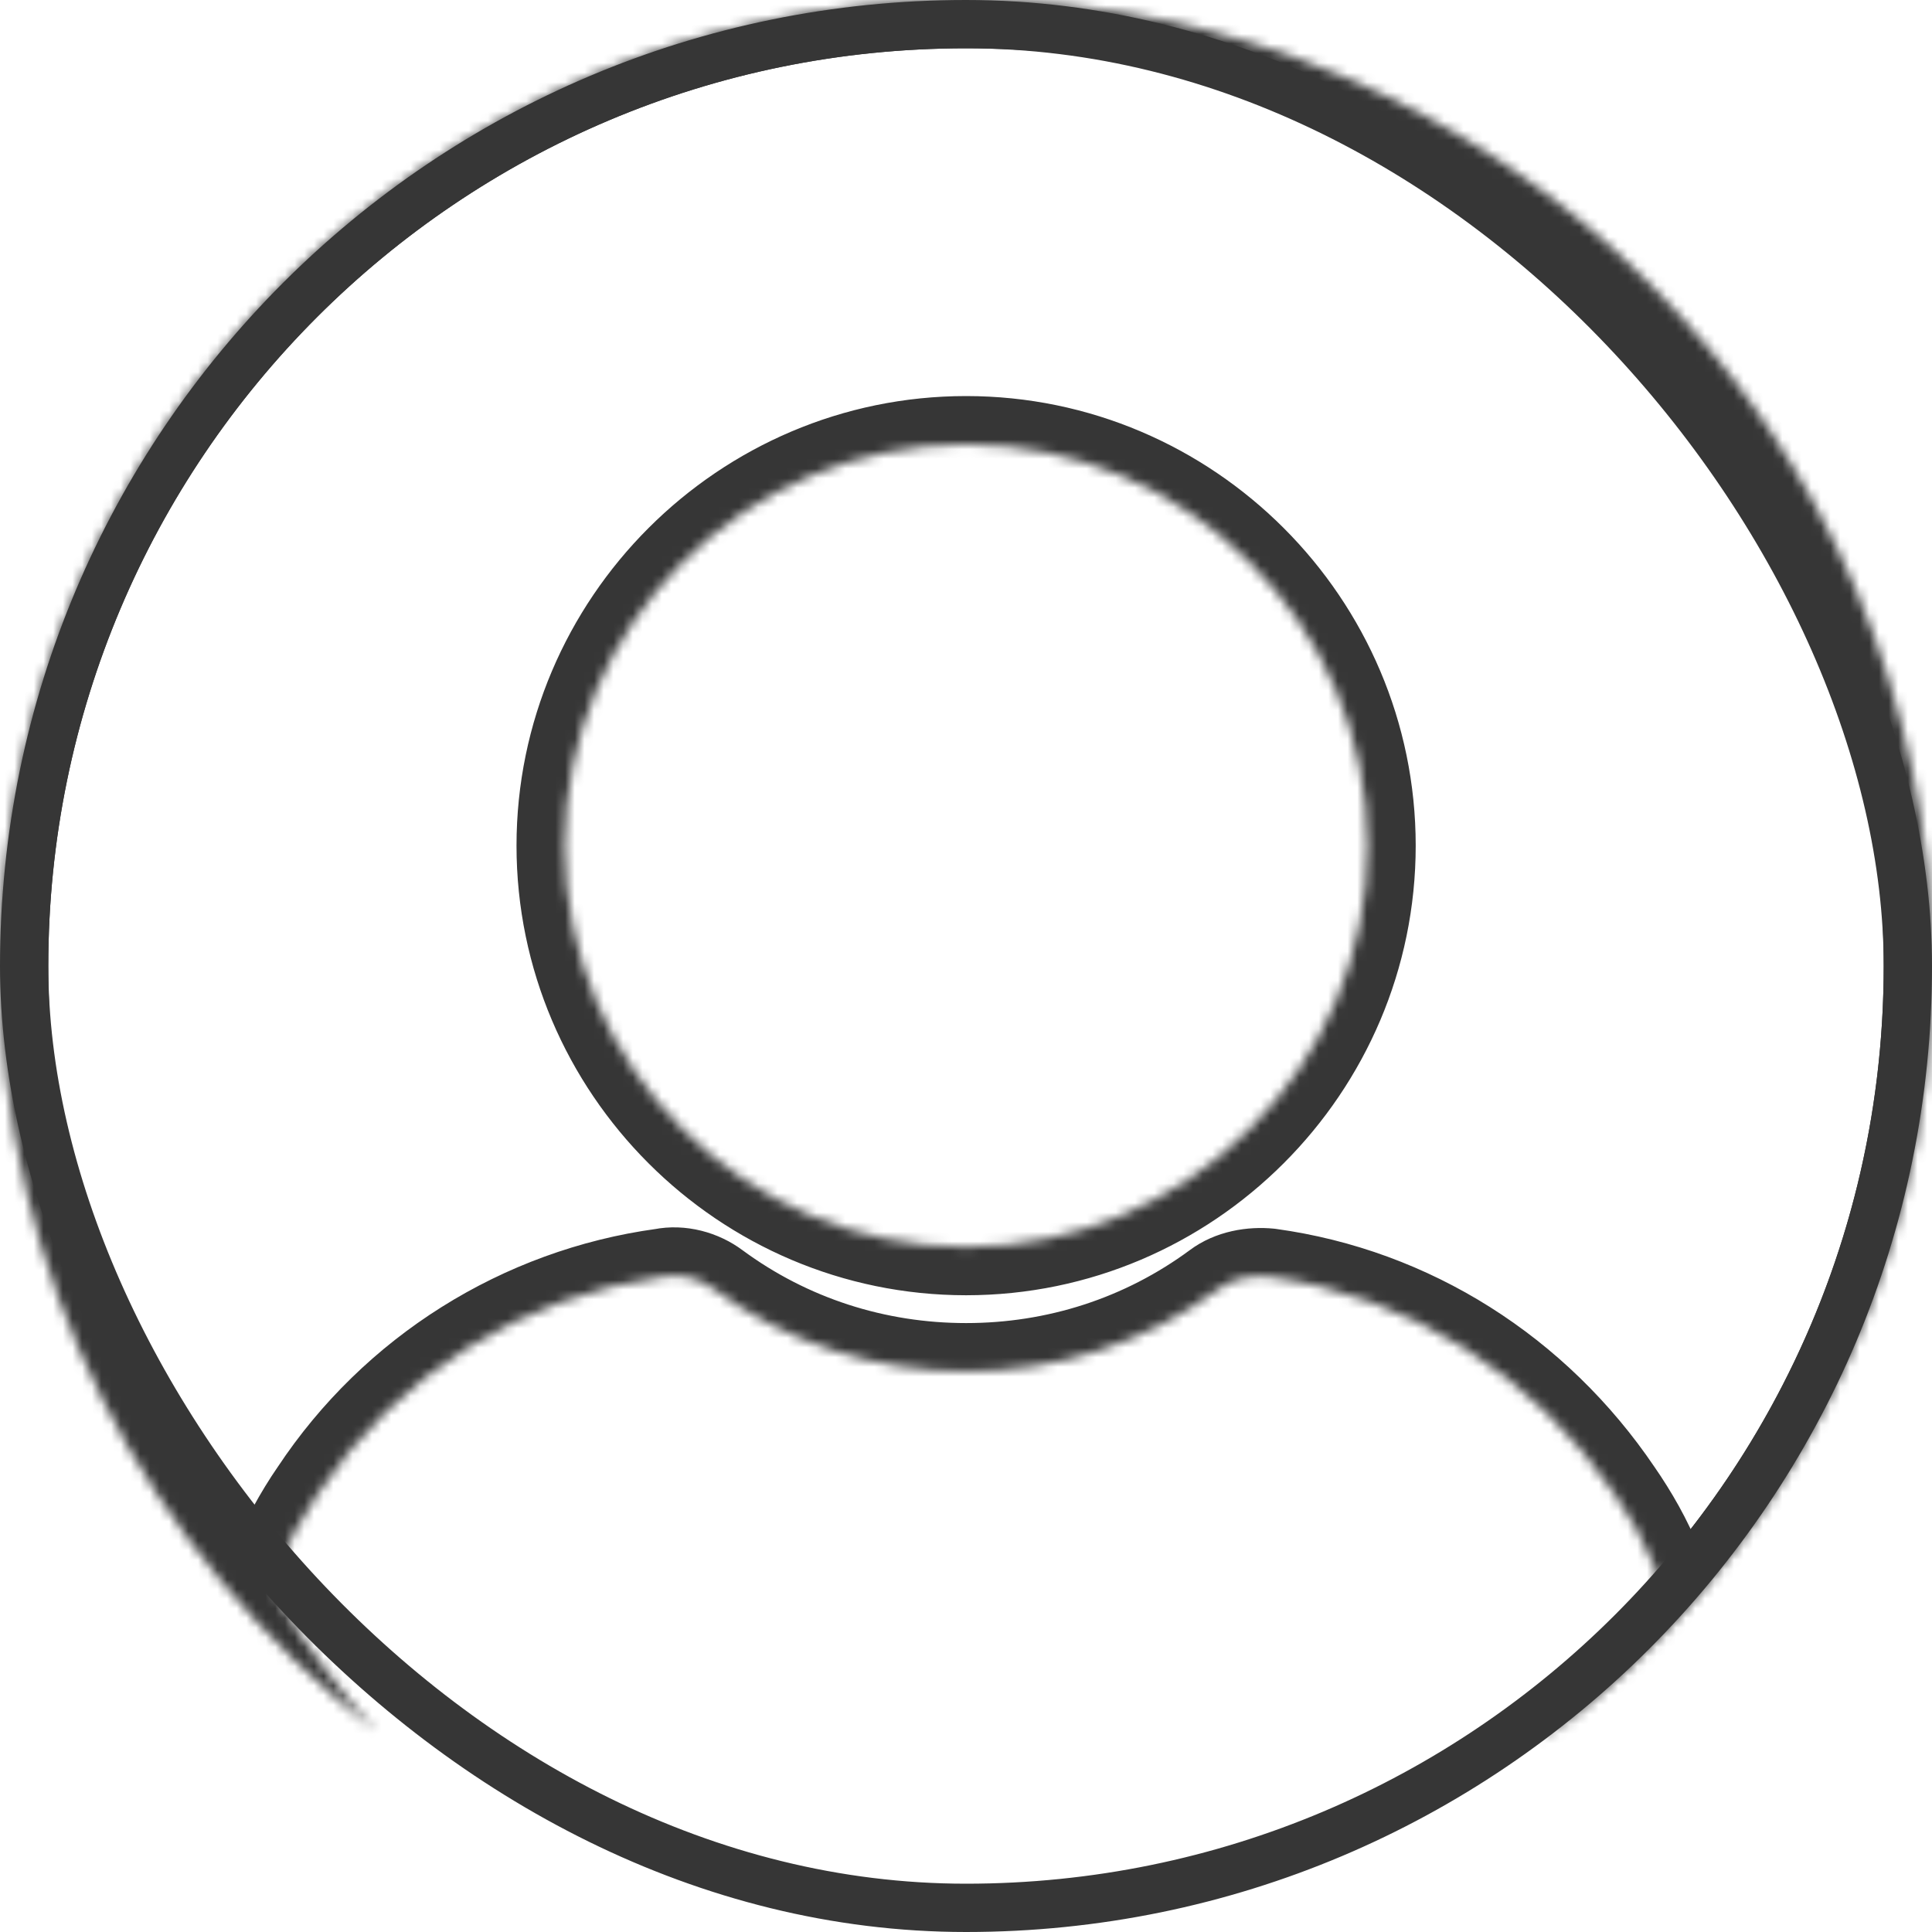 <svg width="200" height="200" viewBox="0 0 200 200" fill="none" xmlns="http://www.w3.org/2000/svg">
<rect x="2.5" y="2.5" width="195" height="195" rx="97.5" stroke="#363636" stroke-width="5"/>
<mask id="path-2-inside-1" fill="white">
<path fill-rule="evenodd" clip-rule="evenodd" d="M0 100C0 44.772 44.772 0 100 0C155.228 0 200 44.772 200 100C200 132.911 184.101 162.109 159.566 180.332C161.768 178.041 163.921 175.618 165.862 172.984C167.676 170.626 169.309 168.268 170.76 165.728C171.667 164.64 171.848 163.369 171.304 162.281C170.215 159.56 168.764 157.02 167.132 154.662C158.787 142.326 145.907 134.163 131.395 132.168C129.581 131.986 127.585 132.349 126.134 133.437C118.515 139.061 109.445 141.964 100.012 141.964C90.578 141.964 81.508 139.061 73.889 133.437C72.438 132.349 70.442 131.805 68.628 132.168C54.116 134.163 41.055 142.326 32.891 154.662C31.259 157.02 29.807 159.742 28.719 162.281C28.175 163.37 28.356 164.64 28.9 165.728C30.352 168.268 32.166 170.808 33.798 172.984C35.424 175.191 37.124 177.248 38.946 179.204C15.257 160.917 0 132.24 0 100ZM100.011 46C77.154 46 58.469 64.685 58.469 87.542C58.469 110.399 77.154 129.084 100.011 129.084C122.868 129.084 141.553 110.399 141.553 87.542C141.553 64.685 122.868 46 100.011 46Z"/>
</mask>
<path d="M159.566 180.332L155.961 176.867L162.547 184.346L159.566 180.332ZM165.862 172.984L161.899 169.936L161.868 169.977L161.837 170.018L165.862 172.984ZM170.76 165.728L166.918 162.528L166.637 162.866L166.419 163.248L170.76 165.728ZM171.304 162.281L166.662 164.138L166.739 164.331L166.832 164.517L171.304 162.281ZM167.132 154.662L162.99 157.464L163.005 157.486L163.021 157.508L167.132 154.662ZM131.395 132.168L132.076 127.214L131.984 127.202L131.892 127.192L131.395 132.168ZM126.134 133.437L129.103 137.46L129.119 137.449L129.134 137.437L126.134 133.437ZM73.889 133.437L70.889 137.437L70.904 137.449L70.92 137.46L73.889 133.437ZM68.628 132.168L69.309 137.121L69.46 137.1L69.609 137.071L68.628 132.168ZM32.891 154.662L37.002 157.508L37.032 157.465L37.061 157.421L32.891 154.662ZM28.719 162.281L33.192 164.517L33.257 164.385L33.315 164.251L28.719 162.281ZM28.9 165.728L24.428 167.964L24.49 168.088L24.559 168.209L28.9 165.728ZM33.798 172.984L37.824 170.019L37.811 170.001L37.798 169.984L33.798 172.984ZM38.946 179.204L35.89 183.162L42.605 175.797L38.946 179.204ZM100 -5C42.01 -5 -5 42.01 -5 100H5C5 47.533 47.533 5 100 5V-5ZM205 100C205 42.01 157.99 -5 100 -5V5C152.467 5 195 47.533 195 100H205ZM162.547 184.346C188.298 165.22 205 134.56 205 100H195C195 131.262 179.905 158.997 156.584 176.318L162.547 184.346ZM163.17 183.797C165.459 181.416 167.772 178.821 169.887 175.951L161.837 170.018C160.071 172.415 158.077 174.665 155.961 176.867L163.17 183.797ZM169.826 176.033C171.738 173.547 173.509 170.996 175.101 168.209L166.419 163.248C165.109 165.539 163.615 167.706 161.899 169.936L169.826 176.033ZM174.602 168.928C176.585 166.547 177.337 163.166 175.776 160.045L166.832 164.517C166.641 164.136 166.567 163.679 166.634 163.245C166.698 162.829 166.863 162.594 166.918 162.528L174.602 168.928ZM175.946 160.424C174.689 157.281 173.038 154.41 171.243 151.816L163.021 157.508C164.49 159.631 165.742 161.839 166.662 164.138L175.946 160.424ZM171.273 151.861C162.159 138.387 148.04 129.409 132.076 127.214L130.714 137.121C143.775 138.917 155.415 146.266 162.99 157.464L171.273 151.861ZM131.892 127.192C129.216 126.925 125.859 127.394 123.134 129.437L129.134 137.437C129.312 137.304 129.946 137.048 130.898 137.143L131.892 127.192ZM123.165 129.415C116.428 134.387 108.404 136.964 100.012 136.964V146.964C110.486 146.964 120.602 143.735 129.103 137.46L123.165 129.415ZM100.012 136.964C91.619 136.964 83.595 134.387 76.858 129.415L70.92 137.46C79.421 143.735 89.537 146.964 100.012 146.964V136.964ZM76.889 129.438C74.431 127.594 71.009 126.592 67.647 127.265L69.609 137.071C69.875 137.017 70.444 137.104 70.889 137.437L76.889 129.438ZM67.947 127.214C52.014 129.405 37.68 138.365 28.722 151.903L37.061 157.421C44.429 146.288 56.218 138.921 69.309 137.121L67.947 127.214ZM28.78 151.816C26.931 154.487 25.324 157.51 24.123 160.312L33.315 164.251C34.291 161.974 35.586 159.554 37.002 157.508L28.78 151.816ZM24.247 160.046C22.764 163.013 23.455 166.018 24.428 167.964L33.373 163.493C33.34 163.427 33.375 163.463 33.387 163.622C33.401 163.802 33.381 164.139 33.192 164.517L24.247 160.046ZM24.559 168.209C26.168 171.023 28.131 173.761 29.798 175.984L37.798 169.984C36.2 167.854 34.536 165.512 33.242 163.247L24.559 168.209ZM29.773 175.95C31.507 178.304 33.328 180.509 35.286 182.612L42.605 175.797C40.919 173.987 39.341 172.078 37.824 170.019L29.773 175.95ZM-5 100C-5 133.855 11.028 163.969 35.89 183.162L42.001 175.246C19.486 157.865 5 130.626 5 100H-5ZM63.469 87.542C63.469 67.446 79.915 51 100.011 51V41C74.392 41 53.469 61.923 53.469 87.542H63.469ZM100.011 124.084C79.915 124.084 63.469 107.638 63.469 87.542H53.469C53.469 113.161 74.392 134.084 100.011 134.084V124.084ZM136.553 87.542C136.553 107.638 120.107 124.084 100.011 124.084V134.084C125.63 134.084 146.553 113.161 146.553 87.542H136.553ZM100.011 51C120.107 51 136.553 67.446 136.553 87.542H146.553C146.553 61.923 125.63 41 100.011 41V51Z" fill="#363636" mask="url(#path-2-inside-1)"/>
</svg>
